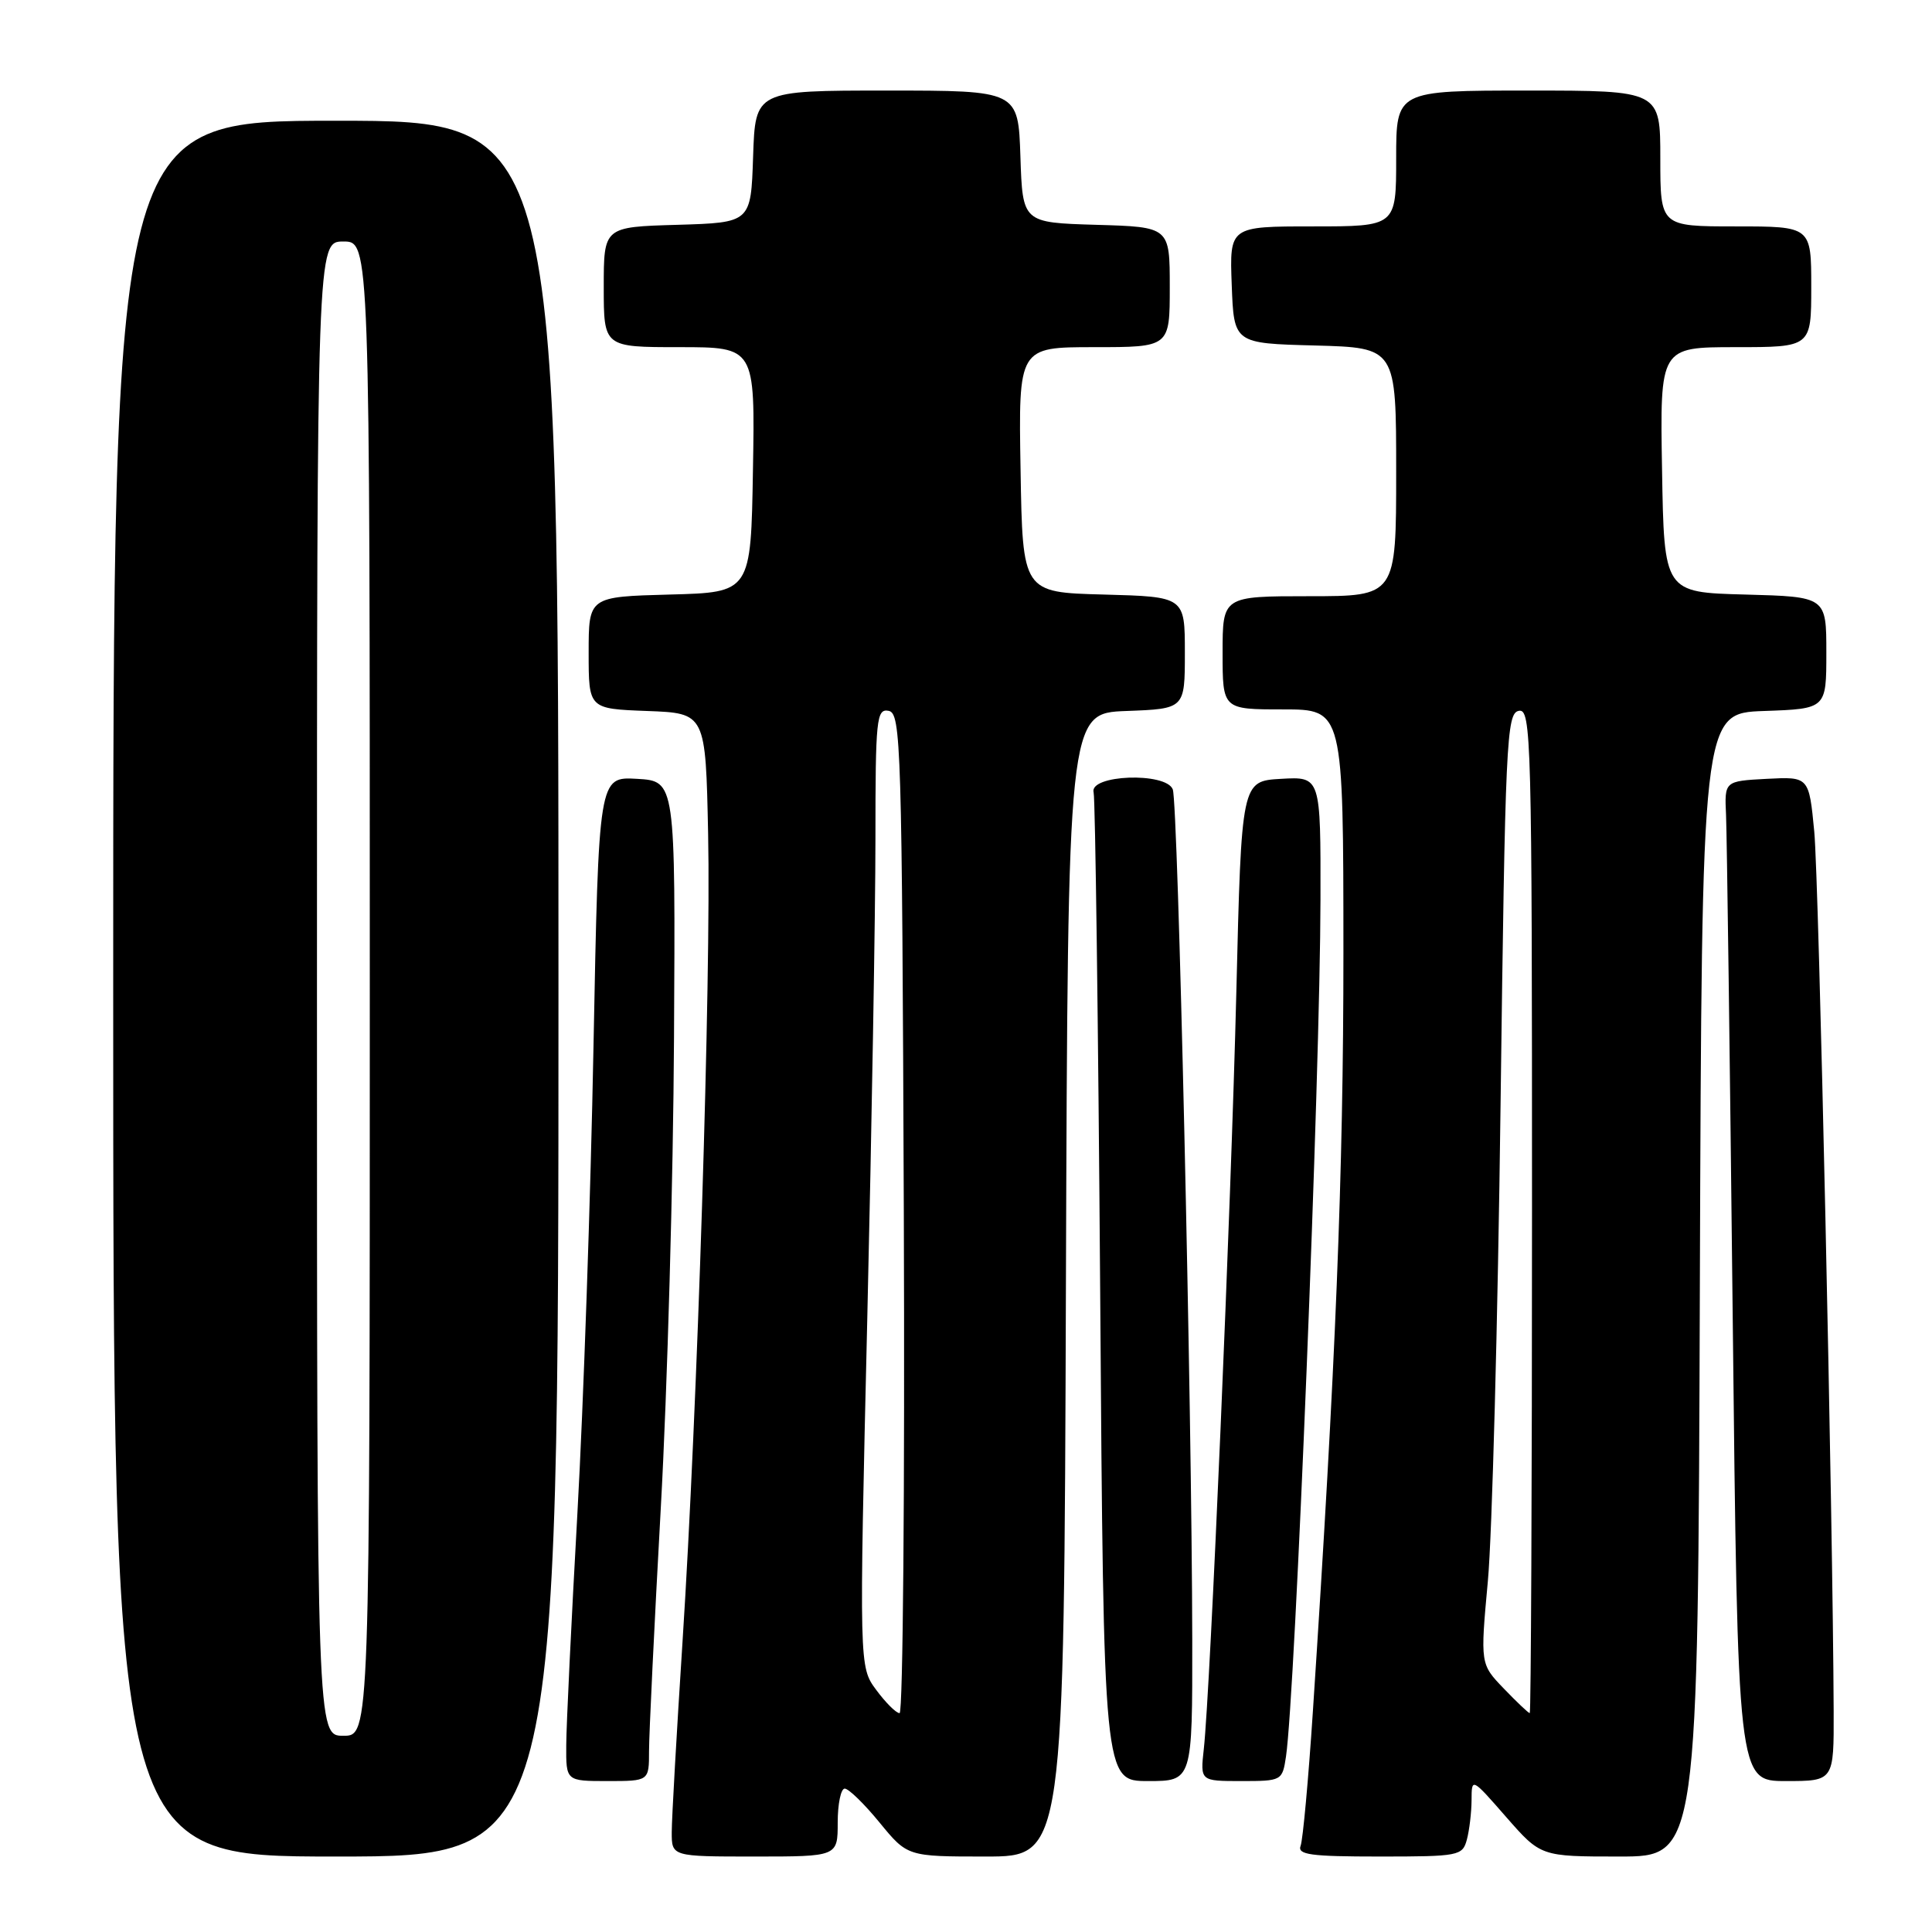 <?xml version="1.0" encoding="UTF-8" standalone="no"?>
<!DOCTYPE svg PUBLIC "-//W3C//DTD SVG 1.1//EN" "http://www.w3.org/Graphics/SVG/1.1/DTD/svg11.dtd" >
<svg xmlns="http://www.w3.org/2000/svg" xmlns:xlink="http://www.w3.org/1999/xlink" version="1.1" viewBox="0 0 256 256">
 <g >
 <path fill="currentColor"
d=" M 74.00 131.00 C 74.00 16.00 74.00 16.00 44.50 16.00 C 15.00 16.00 15.00 16.00 15.00 131.00 C 15.00 246.00 15.00 246.00 44.50 246.00 C 74.00 246.00 74.00 246.00 74.00 131.00 Z  M 111.00 241.50 C 111.00 239.03 111.42 237.00 111.93 237.00 C 112.45 237.00 114.53 239.03 116.55 241.50 C 120.24 246.00 120.24 246.00 130.61 246.00 C 140.99 246.00 140.99 246.00 141.24 170.25 C 141.50 94.50 141.50 94.50 149.25 94.21 C 157.00 93.92 157.00 93.92 157.00 86.49 C 157.00 79.07 157.00 79.07 146.25 78.78 C 135.50 78.50 135.50 78.50 135.23 62.25 C 134.95 46.00 134.95 46.00 144.98 46.00 C 155.00 46.00 155.00 46.00 155.00 38.04 C 155.00 30.07 155.00 30.07 145.25 29.79 C 135.50 29.50 135.50 29.50 135.21 20.75 C 134.92 12.00 134.92 12.00 117.50 12.00 C 100.08 12.00 100.08 12.00 99.79 20.75 C 99.50 29.50 99.50 29.50 89.75 29.79 C 80.00 30.07 80.00 30.07 80.00 38.04 C 80.00 46.00 80.00 46.00 90.02 46.00 C 100.05 46.00 100.05 46.00 99.77 62.25 C 99.50 78.50 99.50 78.50 88.75 78.78 C 78.00 79.07 78.00 79.07 78.00 86.49 C 78.00 93.92 78.00 93.92 85.75 94.21 C 93.50 94.50 93.50 94.50 93.83 110.50 C 94.23 129.73 92.41 187.04 90.44 217.50 C 89.66 229.60 89.01 240.96 89.01 242.75 C 89.00 246.00 89.00 246.00 100.00 246.00 C 111.00 246.00 111.00 246.00 111.00 241.50 Z  M 194.37 243.75 C 194.70 242.51 194.98 240.16 194.99 238.52 C 195.00 235.53 195.00 235.53 199.58 240.77 C 204.16 246.00 204.16 246.00 214.57 246.00 C 224.99 246.00 224.99 246.00 225.24 170.25 C 225.50 94.50 225.50 94.50 233.75 94.21 C 242.00 93.92 242.00 93.92 242.00 86.49 C 242.00 79.07 242.00 79.07 231.25 78.78 C 220.50 78.50 220.50 78.50 220.23 62.25 C 219.95 46.00 219.95 46.00 229.98 46.00 C 240.00 46.00 240.00 46.00 240.00 38.00 C 240.00 30.00 240.00 30.00 230.00 30.00 C 220.00 30.00 220.00 30.00 220.00 21.00 C 220.00 12.00 220.00 12.00 202.50 12.00 C 185.00 12.00 185.00 12.00 185.00 21.00 C 185.00 30.00 185.00 30.00 173.96 30.00 C 162.92 30.00 162.92 30.00 163.21 37.75 C 163.50 45.50 163.50 45.50 174.25 45.78 C 185.00 46.07 185.00 46.07 185.00 62.53 C 185.00 79.00 185.00 79.00 173.50 79.00 C 162.00 79.00 162.00 79.00 162.00 86.50 C 162.00 94.00 162.00 94.00 170.00 94.00 C 178.00 94.00 178.00 94.00 178.01 126.25 C 178.01 155.55 177.00 180.68 173.96 226.82 C 173.37 235.79 172.64 243.78 172.34 244.57 C 171.88 245.76 173.65 246.00 182.78 246.00 C 193.33 246.00 193.79 245.91 194.37 243.75 Z  M 86.00 232.03 C 86.00 229.84 86.70 215.33 87.56 199.78 C 88.43 184.23 89.21 156.20 89.31 137.50 C 89.50 103.50 89.50 103.50 84.41 103.20 C 79.33 102.91 79.33 102.91 78.64 138.70 C 78.27 158.39 77.31 186.20 76.51 200.50 C 75.71 214.80 75.04 228.64 75.03 231.25 C 75.00 236.00 75.00 236.00 80.50 236.00 C 86.00 236.00 86.00 236.00 86.00 232.03 Z  M 157.98 217.25 C 157.93 186.55 156.10 106.43 155.40 104.60 C 154.50 102.27 144.27 102.65 144.91 105.00 C 145.13 105.83 145.52 135.64 145.78 171.25 C 146.24 236.00 146.24 236.00 152.12 236.00 C 158.00 236.00 158.00 236.00 157.98 217.25 Z  M 170.40 232.75 C 171.62 224.55 174.93 142.46 174.97 119.20 C 175.00 102.90 175.00 102.90 169.75 103.20 C 164.50 103.50 164.50 103.50 163.82 131.50 C 163.12 159.97 160.37 224.02 159.51 231.75 C 159.04 236.00 159.04 236.00 164.47 236.00 C 169.84 236.00 169.92 235.96 170.40 232.75 Z  M 242.97 226.75 C 242.87 201.33 241.01 116.58 240.40 110.20 C 239.70 102.91 239.70 102.91 234.10 103.20 C 228.50 103.50 228.50 103.50 228.71 108.00 C 228.82 110.47 229.22 140.29 229.59 174.25 C 230.26 236.00 230.26 236.00 236.63 236.00 C 243.00 236.00 243.00 236.00 242.97 226.75 Z  M 42.00 131.00 C 42.00 32.00 42.00 32.00 45.50 32.00 C 49.00 32.00 49.00 32.00 49.00 131.00 C 49.00 230.00 49.00 230.00 45.50 230.00 C 42.00 230.00 42.00 230.00 42.00 131.00 Z  M 116.11 223.93 C 113.84 220.87 113.84 220.87 114.92 174.68 C 115.51 149.28 116.00 120.70 116.00 111.18 C 116.00 95.22 116.14 93.88 117.75 94.19 C 119.39 94.51 119.52 98.59 119.76 160.76 C 119.90 197.19 119.65 227.00 119.20 227.00 C 118.74 227.00 117.36 225.62 116.11 223.93 Z  M 199.27 223.75 C 196.14 220.50 196.14 220.50 197.15 209.50 C 197.71 203.45 198.47 175.11 198.83 146.51 C 199.45 98.10 199.62 94.50 201.25 94.19 C 202.90 93.87 203.00 97.56 203.00 160.43 C 203.00 197.04 202.86 227.00 202.70 227.00 C 202.53 227.00 200.99 225.54 199.27 223.75 Z "/>
</g>
</svg>